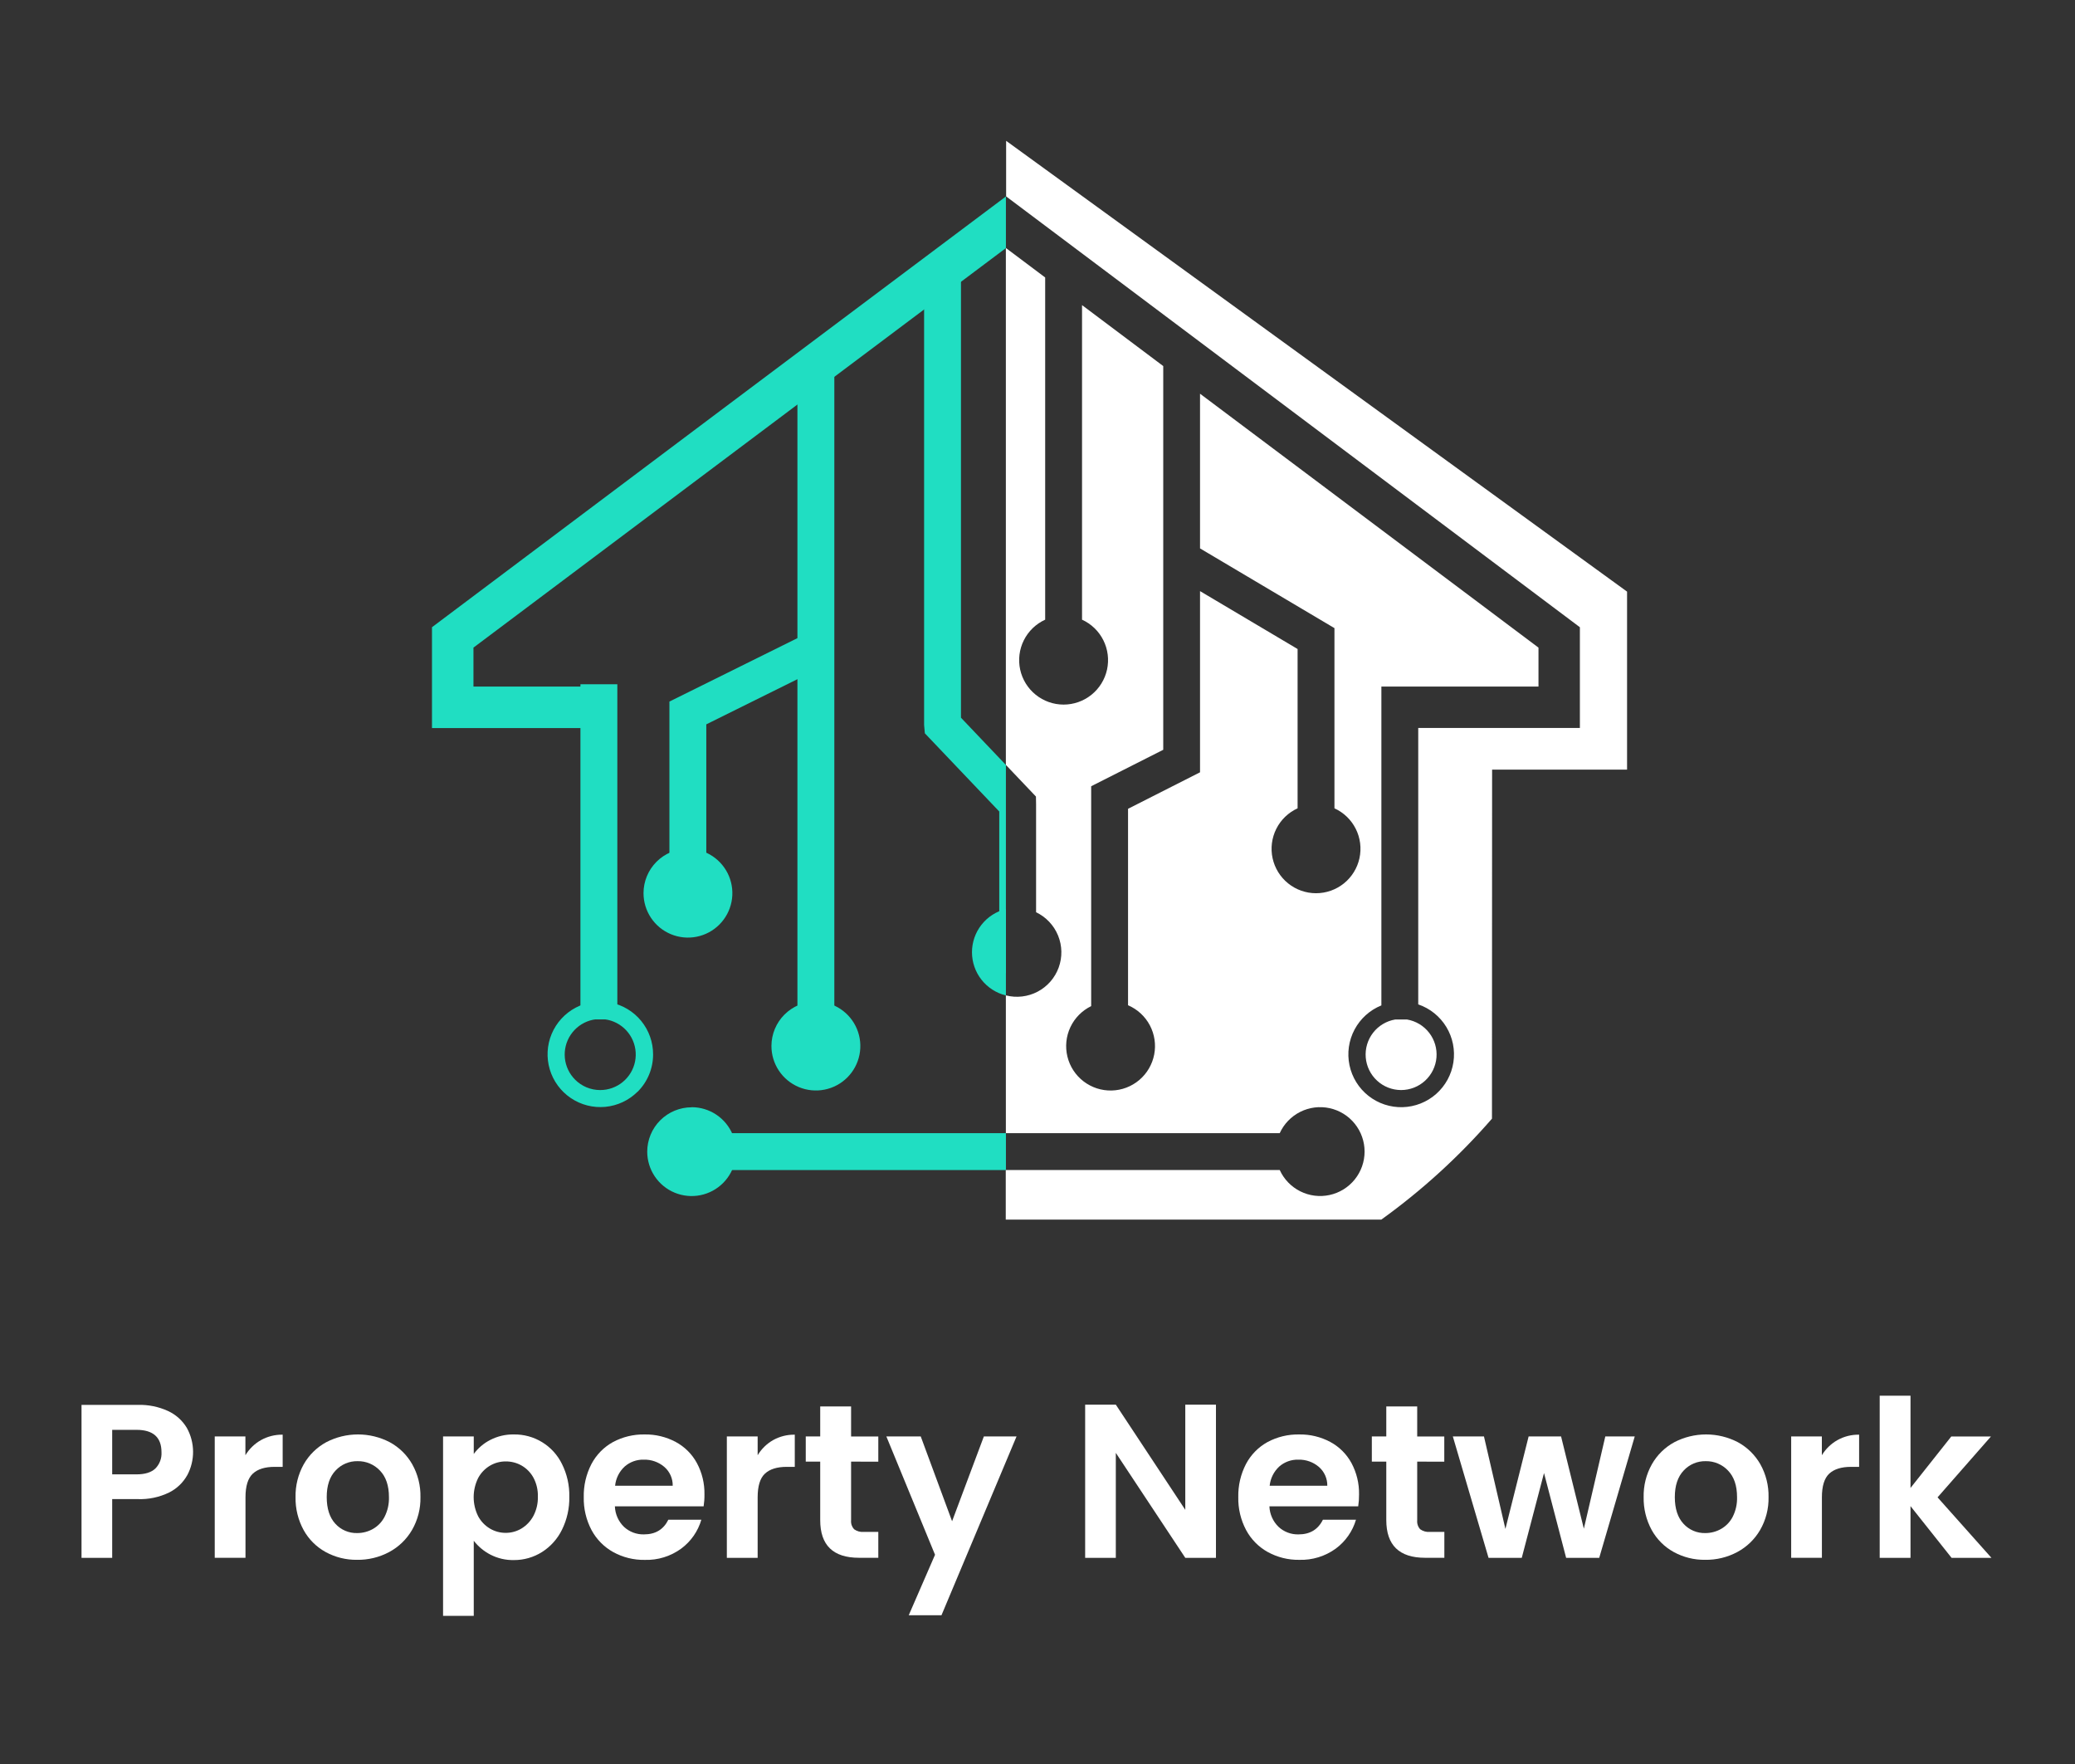 <svg width="280" height="238" viewBox="0 0 280 238" fill="none" xmlns="http://www.w3.org/2000/svg">
<rect x="0" y="0" width="280" height="238" fill="#333333" stroke="none"/>
<path fill-rule="evenodd" clip-rule="evenodd" d="M189.065 147.071C190.266 147.07 191.422 146.618 192.306 145.805C193.189 144.992 193.735 143.877 193.836 142.681C193.937 141.484 193.586 140.294 192.851 139.344C192.116 138.394 191.052 137.755 189.868 137.553H188.262C187.079 137.755 186.014 138.394 185.28 139.344C184.545 140.294 184.193 141.484 184.294 142.681C184.395 143.877 184.941 144.992 185.825 145.805C186.708 146.618 187.865 147.07 189.065 147.071ZM201.326 150.931C196.892 156.034 191.88 160.605 186.392 164.552H135.717V157.859H172.687C173.255 159.105 174.232 160.119 175.456 160.732C176.68 161.345 178.077 161.521 179.414 161.23C180.752 160.94 181.95 160.2 182.809 159.134C183.668 158.069 184.137 156.741 184.137 155.372C184.137 154.003 183.668 152.676 182.809 151.61C181.95 150.544 180.752 149.805 179.414 149.514C178.077 149.224 176.68 149.399 175.456 150.013C174.232 150.626 173.255 151.64 172.687 152.885H135.731V134.297C137.174 134.668 138.703 134.489 140.021 133.794C141.339 133.1 142.351 131.939 142.86 130.539C143.369 129.139 143.338 127.6 142.774 126.221C142.21 124.842 141.153 123.723 139.809 123.081V108.501L139.79 107.47L135.731 103.201V33.457L141.035 37.436V83.607C139.789 84.175 138.774 85.153 138.16 86.377C137.546 87.602 137.37 88.999 137.66 90.338C137.951 91.677 138.691 92.876 139.757 93.735C140.824 94.595 142.152 95.064 143.522 95.064C144.892 95.064 146.221 94.595 147.287 93.735C148.353 92.876 149.093 91.677 149.384 90.338C149.675 88.999 149.498 87.602 148.884 86.377C148.271 85.153 147.256 84.175 146.01 83.607V41.166L156.968 49.39V101.161L147.243 106.081V135.747C146.012 136.345 145.022 137.346 144.439 138.584C143.855 139.823 143.713 141.223 144.036 142.553C144.358 143.884 145.126 145.063 146.212 145.896C147.298 146.73 148.637 147.166 150.005 147.133C151.374 147.1 152.689 146.6 153.734 145.716C154.779 144.832 155.49 143.616 155.748 142.272C156.007 140.928 155.797 139.536 155.155 138.327C154.513 137.118 153.476 136.166 152.218 135.628V109.124L161.932 104.2V79.754L175.097 87.565V109.059C173.85 109.627 172.836 110.604 172.222 111.829C171.608 113.053 171.432 114.451 171.722 115.79C172.013 117.128 172.753 118.327 173.819 119.187C174.886 120.046 176.214 120.515 177.584 120.515C178.954 120.515 180.282 120.046 181.349 119.187C182.415 118.327 183.155 117.128 183.446 115.79C183.737 114.451 183.56 113.053 182.946 111.829C182.332 110.604 181.318 109.627 180.071 109.059V84.747L161.932 73.991V53.12L207.603 87.377V92.634H186.403V135.65C184.853 136.276 183.574 137.427 182.787 138.901C182 140.375 181.756 142.079 182.098 143.714C182.44 145.35 183.345 146.814 184.656 147.85C185.967 148.885 187.601 149.428 189.271 149.381C190.942 149.335 192.543 148.704 193.795 147.597C195.047 146.49 195.87 144.979 196.121 143.327C196.372 141.675 196.034 139.987 195.167 138.559C194.3 137.13 192.958 136.052 191.377 135.512V98.22H213.189V84.627C187.382 65.241 161.575 45.865 135.767 26.5V19L219.556 79.823V103.838H201.344L201.326 150.931Z" fill="white"/>
<path d="M129.674 34.832V96.834L135.737 103.209V131.316H134.84V109.49L124.797 98.936L124.699 97.818V34.832H127.221H129.674Z" fill="#20DEC2"/>
<path d="M112.584 48.113H107.605V143.635H112.584V48.113Z" fill="#20DEC2"/>
<path d="M90.33 116.929V94.657L108.994 85.41L111.19 89.86L95.308 97.729V116.929H90.33Z" fill="#20DEC2"/>
<path fill-rule="evenodd" clip-rule="evenodd" d="M92.831 114.512C94.016 114.512 95.175 114.863 96.161 115.522C97.147 116.181 97.915 117.117 98.369 118.212C98.823 119.308 98.942 120.513 98.71 121.676C98.479 122.839 97.908 123.907 97.07 124.745C96.231 125.584 95.163 126.155 94 126.386C92.837 126.617 91.632 126.499 90.537 126.045C89.441 125.591 88.505 124.823 87.846 123.837C87.188 122.851 86.836 121.692 86.836 120.506C86.836 118.917 87.468 117.392 88.592 116.268C89.716 115.143 91.241 114.512 92.831 114.512" fill="#20DEC2"/>
<path fill-rule="evenodd" clip-rule="evenodd" d="M135.738 134.305C134.432 133.987 133.271 133.24 132.44 132.183C131.61 131.126 131.158 129.821 131.158 128.477C131.158 127.133 131.61 125.827 132.44 124.77C133.271 123.714 134.432 122.966 135.738 122.648V134.305Z" fill="#20DEC2"/>
<path d="M83.302 92.32H78.324V137.54H83.302V92.32Z" fill="#20DEC2"/>
<path d="M135.738 33.472L63.888 87.378V92.635H80.892V98.231H58.291V84.625C84.098 65.236 109.914 45.863 135.738 26.508V33.472Z" fill="#20DEC2"/>
<path d="M86.026 147.3C84.858 148.461 83.324 149.18 81.684 149.337C80.045 149.493 78.402 149.076 77.035 148.157C75.669 147.238 74.663 145.873 74.189 144.296C73.716 142.719 73.804 141.026 74.438 139.506C75.072 137.987 76.214 136.734 77.668 135.961C79.123 135.188 80.8 134.944 82.414 135.269C84.029 135.594 85.481 136.469 86.522 137.744C87.564 139.02 88.132 140.617 88.128 142.264C88.129 143.199 87.945 144.126 87.587 144.99C87.229 145.854 86.703 146.639 86.041 147.3H86.026ZM80.99 147.072C82.1 147.073 83.175 146.689 84.032 145.985C84.89 145.282 85.478 144.303 85.695 143.216C85.911 142.128 85.744 140.999 85.222 140.02C84.699 139.042 83.854 138.275 82.829 137.85C81.805 137.425 80.664 137.369 79.603 137.691C78.541 138.013 77.624 138.693 77.008 139.615C76.392 140.537 76.114 141.644 76.223 142.748C76.332 143.852 76.82 144.884 77.604 145.668C78.048 146.114 78.576 146.468 79.157 146.708C79.738 146.949 80.361 147.073 80.99 147.072V147.072Z" fill="#20DEC2"/>
<path fill-rule="evenodd" clip-rule="evenodd" d="M110.092 135.133C111.279 135.132 112.439 135.483 113.426 136.142C114.413 136.801 115.183 137.738 115.637 138.834C116.092 139.93 116.211 141.137 115.979 142.301C115.748 143.464 115.177 144.534 114.337 145.373C113.498 146.212 112.429 146.783 111.265 147.014C110.101 147.246 108.895 147.127 107.799 146.672C106.703 146.218 105.766 145.448 105.107 144.461C104.448 143.474 104.097 142.314 104.098 141.128C104.098 139.538 104.729 138.013 105.853 136.889C106.978 135.764 108.502 135.133 110.092 135.133" fill="#20DEC2"/>
<path d="M135.739 152.887H92.353V157.865H135.739V152.887Z" fill="#20DEC2"/>
<path fill-rule="evenodd" clip-rule="evenodd" d="M93.331 149.383C94.516 149.383 95.674 149.734 96.66 150.392C97.645 151.05 98.413 151.986 98.868 153.08C99.322 154.175 99.441 155.379 99.211 156.542C98.981 157.704 98.412 158.772 97.575 159.611C96.738 160.45 95.671 161.022 94.509 161.255C93.347 161.488 92.142 161.372 91.047 160.92C89.951 160.469 89.014 159.702 88.353 158.719C87.693 157.735 87.339 156.577 87.336 155.392C87.336 153.802 87.968 152.277 89.092 151.153C90.216 150.029 91.741 149.397 93.331 149.397" fill="#20DEC2"/>
<path d="M25.265 199.036C24.701 200.045 23.847 200.859 22.812 201.373C21.501 202.009 20.054 202.314 18.597 202.26H15.139V210.186H11V189.547H18.597C20.003 189.506 21.4 189.79 22.678 190.375C23.733 190.861 24.615 191.654 25.211 192.651C25.754 193.625 26.043 194.721 26.053 195.836C26.064 196.952 25.794 198.052 25.269 199.036H25.265ZM20.963 198.135C21.248 197.847 21.469 197.501 21.612 197.122C21.755 196.742 21.816 196.337 21.792 195.932C21.792 193.924 20.667 192.915 18.42 192.915H15.139V198.921H18.42C19.563 198.921 20.411 198.659 20.963 198.135V198.135Z" fill="white"/>
<path d="M35.199 194.309C36.098 193.805 37.114 193.549 38.144 193.567V197.909H37.059C35.76 197.909 34.776 198.213 34.117 198.824C33.459 199.435 33.126 200.499 33.126 202.019V210.18H28.977V193.806H33.115V196.339C33.626 195.496 34.343 194.797 35.199 194.309Z" fill="white"/>
<path d="M43.94 209.399C42.688 208.711 41.656 207.681 40.966 206.429C40.225 205.07 39.851 203.541 39.881 201.994C39.849 200.443 40.231 198.912 40.988 197.558C41.702 196.304 42.752 195.274 44.02 194.584C45.343 193.895 46.814 193.535 48.307 193.535C49.799 193.535 51.27 193.895 52.594 194.584C53.863 195.272 54.914 196.302 55.626 197.558C56.385 198.911 56.769 200.443 56.736 201.994C56.768 203.548 56.374 205.082 55.597 206.429C54.865 207.684 53.801 208.712 52.521 209.399C51.187 210.113 49.693 210.475 48.18 210.452C46.7 210.472 45.239 210.109 43.94 209.399V209.399ZM50.311 206.295C50.987 205.914 51.536 205.343 51.892 204.653C52.309 203.83 52.513 202.916 52.485 201.994C52.485 200.438 52.076 199.241 51.259 198.401C50.873 197.994 50.407 197.672 49.89 197.455C49.373 197.238 48.816 197.132 48.256 197.142C47.7 197.13 47.148 197.236 46.636 197.453C46.124 197.67 45.664 197.993 45.286 198.401C44.485 199.241 44.086 200.438 44.088 201.994C44.091 203.549 44.479 204.747 45.253 205.586C45.625 205.995 46.081 206.319 46.589 206.535C47.097 206.752 47.646 206.856 48.198 206.842C48.938 206.844 49.665 206.656 50.311 206.295V206.295Z" fill="white"/>
<path d="M66.129 194.292C67.119 193.776 68.222 193.516 69.338 193.536C70.686 193.516 72.012 193.879 73.161 194.583C74.311 195.288 75.236 196.305 75.829 197.516C76.515 198.887 76.856 200.404 76.823 201.937C76.856 203.483 76.514 205.015 75.829 206.401C75.226 207.629 74.296 208.667 73.141 209.4C72.003 210.118 70.683 210.495 69.338 210.486C68.234 210.508 67.142 210.253 66.162 209.744C65.292 209.291 64.531 208.655 63.929 207.881V218.011H59.787V193.804H63.929V196.17C64.507 195.382 65.26 194.739 66.129 194.292V194.292ZM71.986 199.375C71.616 198.693 71.064 198.125 70.391 197.737C69.734 197.361 68.988 197.168 68.231 197.176C67.487 197.175 66.756 197.373 66.115 197.751C65.44 198.151 64.888 198.73 64.519 199.422C64.123 200.222 63.916 201.102 63.916 201.995C63.916 202.887 64.123 203.767 64.519 204.567C64.889 205.259 65.441 205.837 66.115 206.238C66.756 206.616 67.487 206.815 68.231 206.814C68.987 206.818 69.729 206.614 70.376 206.224C71.049 205.814 71.6 205.232 71.972 204.538C72.394 203.737 72.603 202.842 72.58 201.937C72.607 201.046 72.403 200.163 71.986 199.375V199.375Z" fill="white"/>
<path d="M94.947 203.236H82.972C83.01 204.288 83.455 205.285 84.213 206.015C84.945 206.688 85.911 207.049 86.905 207.02C88.444 207.02 89.537 206.361 90.186 205.041H94.64C94.185 206.6 93.234 207.967 91.93 208.934C90.501 209.981 88.762 210.518 86.992 210.461C85.51 210.485 84.047 210.122 82.748 209.408C81.507 208.72 80.492 207.688 79.821 206.438C79.1 205.073 78.739 203.546 78.772 202.003C78.736 200.449 79.092 198.911 79.807 197.531C80.463 196.284 81.469 195.255 82.701 194.571C84.017 193.864 85.494 193.508 86.988 193.537C88.445 193.513 89.884 193.859 91.17 194.543C92.385 195.193 93.382 196.186 94.039 197.397C94.737 198.701 95.088 200.162 95.059 201.641C95.066 202.175 95.028 202.708 94.947 203.236V203.236ZM90.776 200.458C90.785 199.973 90.687 199.492 90.488 199.05C90.289 198.607 89.995 198.215 89.626 197.9C88.858 197.253 87.879 196.91 86.876 196.938C85.925 196.91 85 197.243 84.286 197.871C83.557 198.548 83.1 199.468 83.001 200.458H90.776Z" fill="white"/>
<path d="M104.306 194.309C105.203 193.805 106.219 193.549 107.248 193.567V197.909H106.162C104.864 197.909 103.879 198.213 103.221 198.824C102.563 199.435 102.237 200.506 102.237 202.026V210.188H98.08V193.806H102.237V196.339C102.743 195.498 103.456 194.799 104.306 194.309V194.309Z" fill="white"/>
<path d="M114.846 197.203V205.126C114.826 205.343 114.851 205.561 114.92 205.768C114.99 205.974 115.101 206.163 115.248 206.324C115.637 206.605 116.116 206.734 116.594 206.686H118.518V210.177H115.914C112.421 210.177 110.676 208.481 110.679 205.09V197.203H108.729V193.803H110.679V189.758H114.846V193.81H118.518V197.211L114.846 197.203Z" fill="white"/>
<path d="M137.172 193.805L127.042 217.932H122.624L126.173 209.77L119.604 193.805H124.245L128.474 205.248L132.762 193.805H137.172Z" fill="white"/>
<path d="M164.081 210.184H159.942L150.568 196.02V210.184H146.43V189.516H150.568L159.942 203.708V189.516H164.081V210.184Z" fill="white"/>
<path d="M183.276 203.236H171.294C171.333 204.289 171.779 205.285 172.539 206.015C173.269 206.688 174.234 207.049 175.227 207.021C176.766 207.021 177.861 206.361 178.512 205.042H182.976C182.518 206.601 181.562 207.968 180.256 208.934C178.824 209.976 177.086 210.511 175.317 210.454C173.835 210.478 172.373 210.115 171.074 209.401C169.832 208.713 168.816 207.682 168.147 206.431C167.424 205.066 167.062 203.539 167.094 201.995C167.061 200.444 167.417 198.91 168.129 197.531C168.786 196.284 169.791 195.256 171.023 194.572C172.341 193.863 173.821 193.507 175.317 193.537C176.774 193.513 178.213 193.859 179.499 194.543C180.714 195.194 181.711 196.186 182.368 197.397C183.066 198.701 183.417 200.162 183.389 201.641C183.393 202.175 183.356 202.708 183.276 203.236V203.236ZM179.105 200.458C179.113 199.973 179.014 199.492 178.814 199.05C178.615 198.608 178.32 198.215 177.951 197.9C177.184 197.252 176.205 196.91 175.201 196.938C174.252 196.91 173.328 197.244 172.615 197.871C171.886 198.549 171.428 199.468 171.327 200.458H179.105Z" fill="white"/>
<path d="M191.237 197.203V205.126C191.216 205.343 191.241 205.561 191.31 205.767C191.378 205.973 191.489 206.163 191.635 206.324C192.024 206.605 192.503 206.733 192.98 206.686H194.901V210.177H192.3C188.813 210.177 187.068 208.481 187.065 205.09V197.203H185.115V193.803H187.065V189.758H191.237V193.81H194.891V197.211L191.237 197.203Z" fill="white"/>
<path d="M220.592 193.805L215.798 210.186H211.334L208.349 198.743L205.346 210.186H200.864L196.045 193.805H200.245L203.139 206.283L206.273 193.805H210.65L213.725 206.254L216.62 193.805H220.592Z" fill="white"/>
<path d="M225.852 209.399C224.6 208.711 223.568 207.681 222.878 206.429C222.138 205.07 221.764 203.541 221.793 201.994C221.76 200.443 222.144 198.911 222.904 197.558C223.615 196.303 224.664 195.273 225.932 194.584C227.256 193.895 228.727 193.535 230.221 193.535C231.714 193.535 233.185 193.895 234.51 194.584C235.777 195.274 236.827 196.304 237.541 197.558C238.298 198.912 238.68 200.443 238.648 201.994C238.68 203.548 238.286 205.082 237.509 206.429C236.778 207.685 235.714 208.713 234.434 209.399C233.099 210.113 231.605 210.475 230.092 210.452C228.612 210.472 227.151 210.109 225.852 209.399V209.399ZM232.223 206.295C232.9 205.914 233.451 205.343 233.808 204.653C234.224 203.83 234.426 202.915 234.397 201.994C234.397 200.438 233.989 199.241 233.171 198.401C232.785 197.994 232.319 197.672 231.802 197.455C231.285 197.238 230.729 197.132 230.168 197.142C229.612 197.13 229.06 197.236 228.548 197.453C228.036 197.67 227.576 197.993 227.198 198.401C226.4 199.241 226 200.438 226 201.994C226 203.549 226.39 204.747 227.169 205.586C227.54 205.995 227.995 206.318 228.503 206.535C229.01 206.752 229.559 206.856 230.11 206.842C230.85 206.845 231.578 206.657 232.223 206.295V206.295Z" fill="white"/>
<path d="M247.927 194.309C248.825 193.805 249.84 193.549 250.869 193.567V197.909H249.783C248.481 197.909 247.499 198.214 246.838 198.824C246.18 199.435 245.847 200.499 245.847 202.019V210.18H241.701V193.806H245.84V196.339C246.353 195.497 247.071 194.798 247.927 194.309V194.309Z" fill="white"/>
<path d="M263.346 210.186L257.803 203.207V210.186H253.646V188.312H257.803V200.758L263.306 193.812H268.657L261.454 202.024L268.726 210.186H263.346Z" fill="white"/>
</svg>

